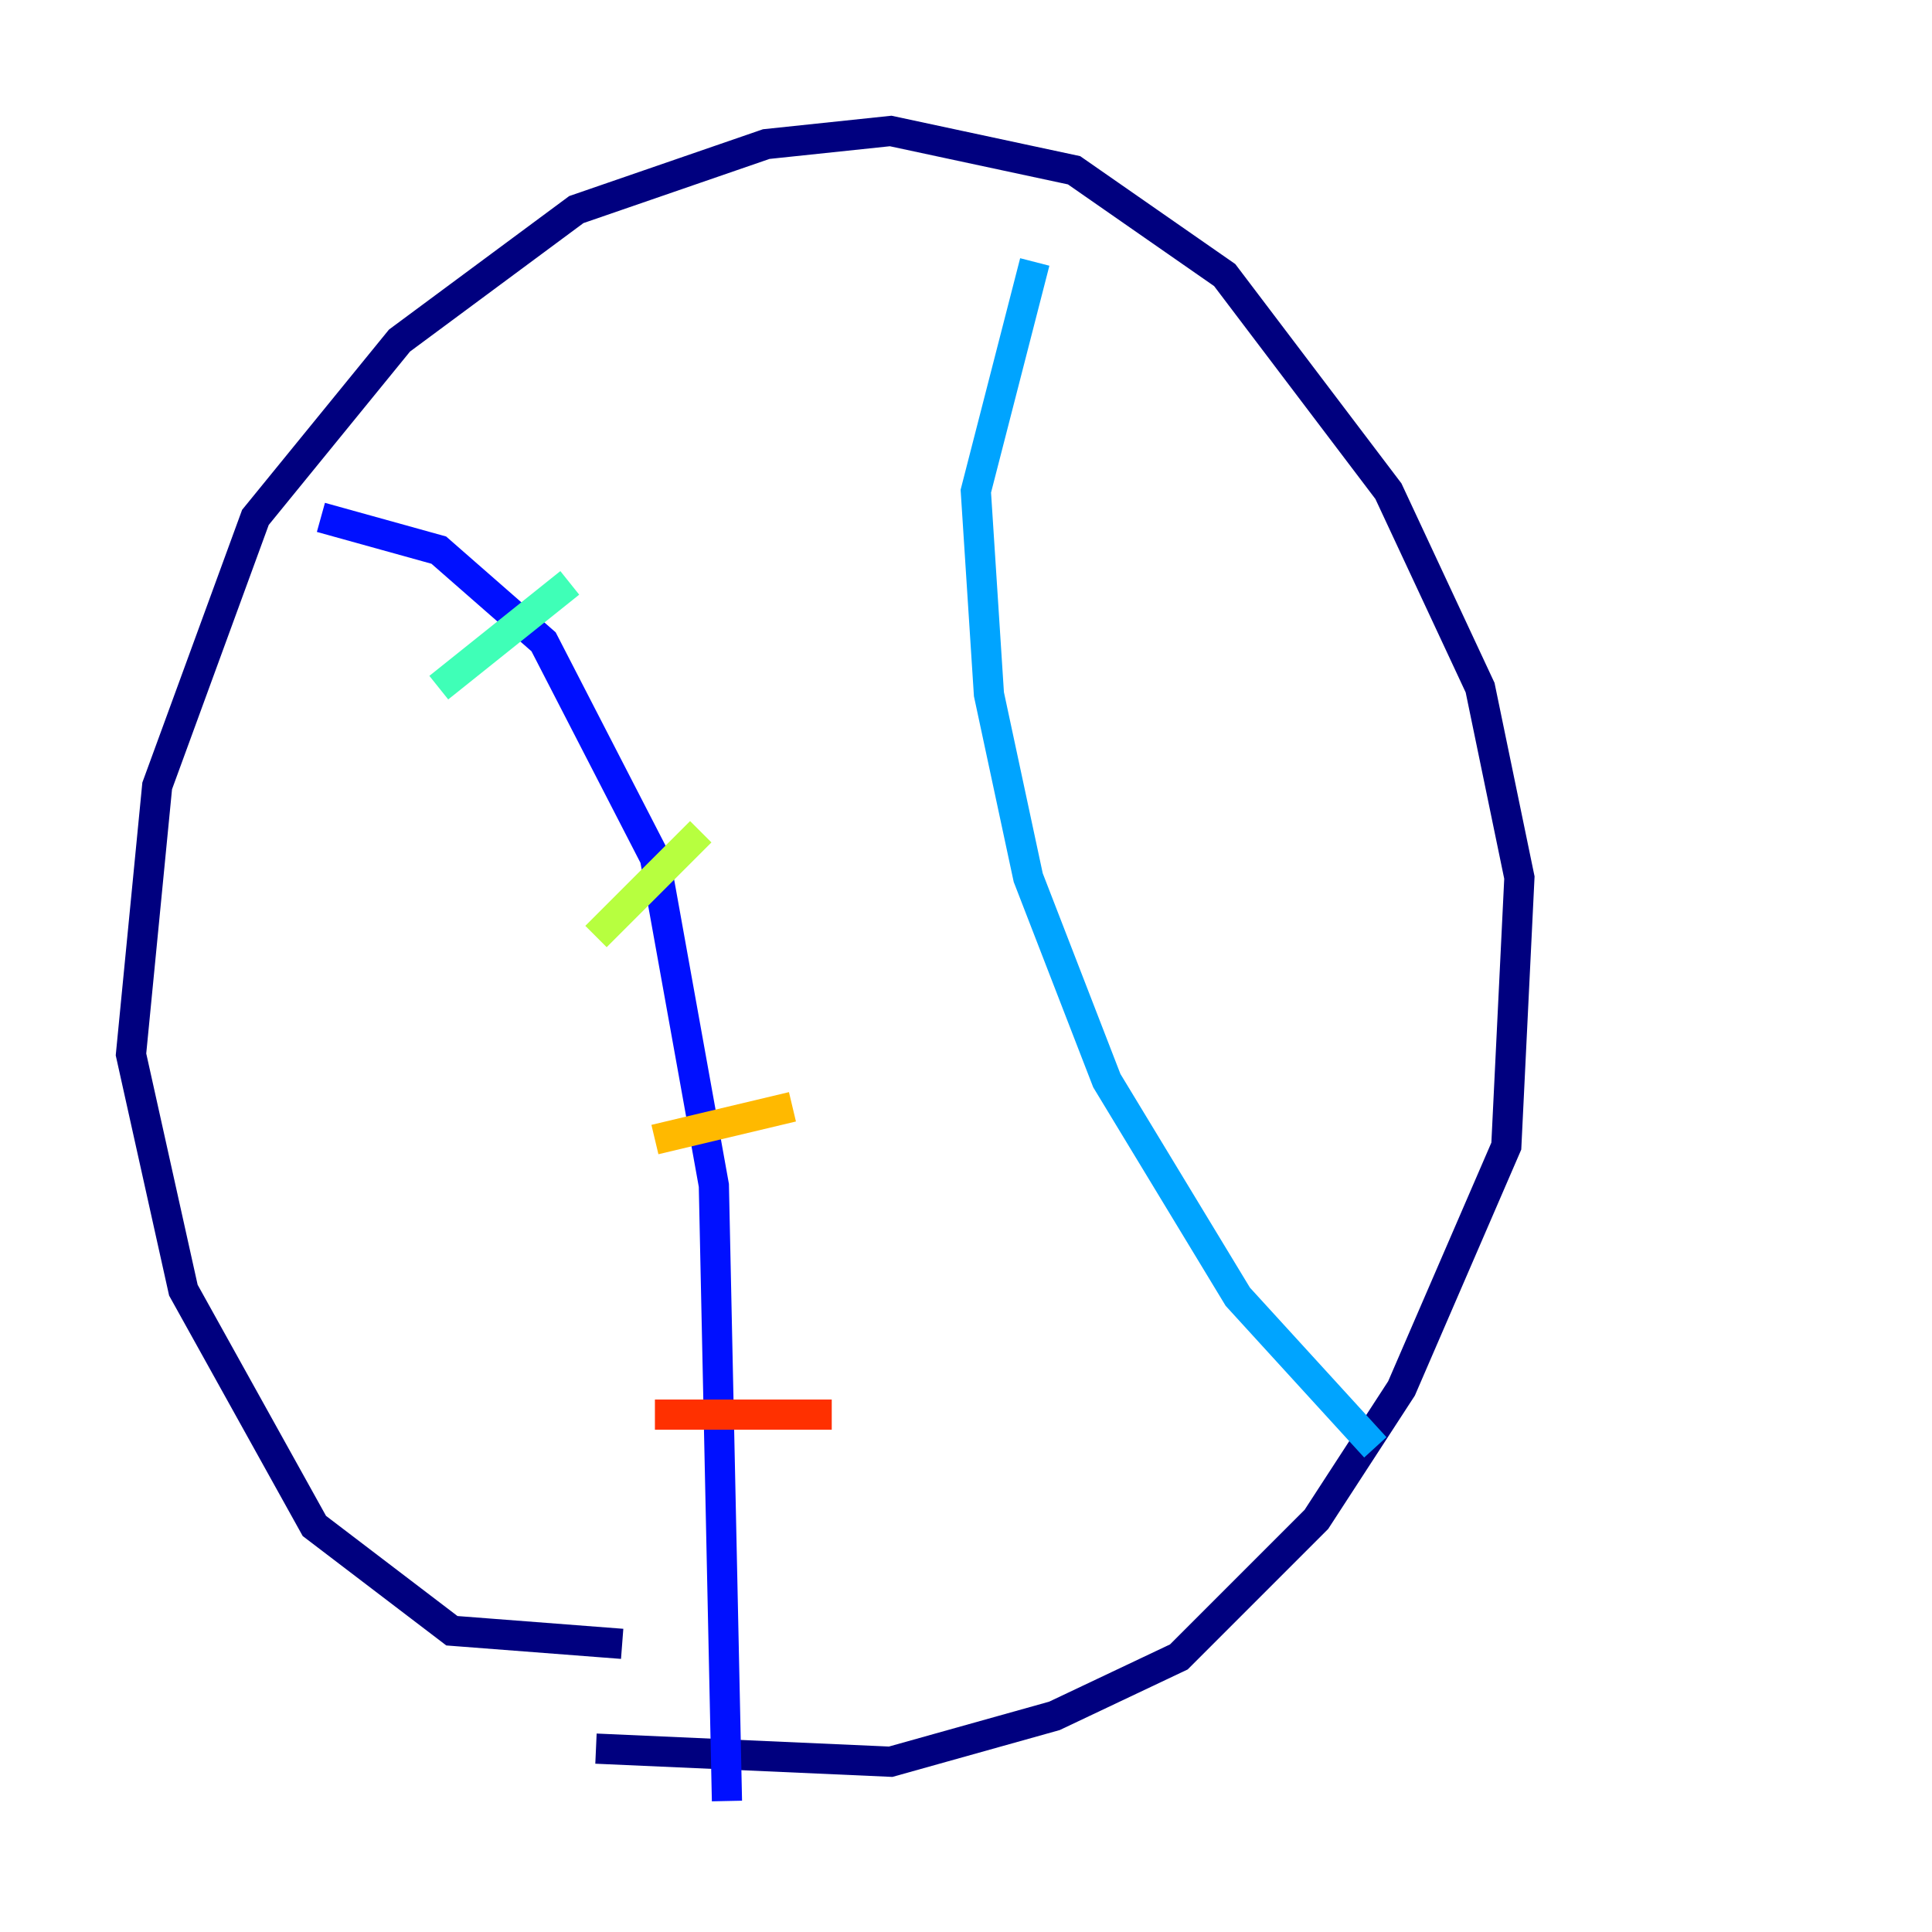 <?xml version="1.0" encoding="utf-8" ?>
<svg baseProfile="tiny" height="128" version="1.2" viewBox="0,0,128,128" width="128" xmlns="http://www.w3.org/2000/svg" xmlns:ev="http://www.w3.org/2001/xml-events" xmlns:xlink="http://www.w3.org/1999/xlink"><defs /><polyline fill="none" points="41.22,108.909 29.939,108.041 20.827,101.098 12.149,85.478 8.678,69.858 10.414,52.068 16.922,34.278 26.468,22.563 38.183,13.885 50.766,9.546 59.01,8.678 71.159,11.281 81.139,18.224 91.986,32.542 98.061,45.559 100.664,58.142 99.797,75.932 92.854,91.986 87.214,100.664 78.102,109.776 69.858,113.681 59.01,116.719 39.485,115.851" stroke="#00007f" stroke-width="2" /><polyline fill="none" points="21.261,34.278 29.071,36.447 36.014,42.522 43.39,56.841 47.295,78.536 48.163,119.322" stroke="#0010ff" stroke-width="2" /><polyline fill="none" points="68.556,17.356 64.651,32.542 65.519,45.993 68.122,58.142 73.329,71.593 82.007,85.912 91.119,95.891" stroke="#00a4ff" stroke-width="2" /><polyline fill="none" points="29.071,45.559 37.749,38.617" stroke="#3fffb7" stroke-width="2" /><polyline fill="none" points="39.485,62.047 46.427,55.105" stroke="#b7ff3f" stroke-width="2" /><polyline fill="none" points="43.39,75.498 52.502,73.329" stroke="#ffb900" stroke-width="2" /><polyline fill="none" points="43.39,93.722 55.105,93.722" stroke="#ff3000" stroke-width="2" /><polyline fill="none" points="60.746,41.22 60.746,41.22" stroke="#7f0000" stroke-width="2" /></svg>